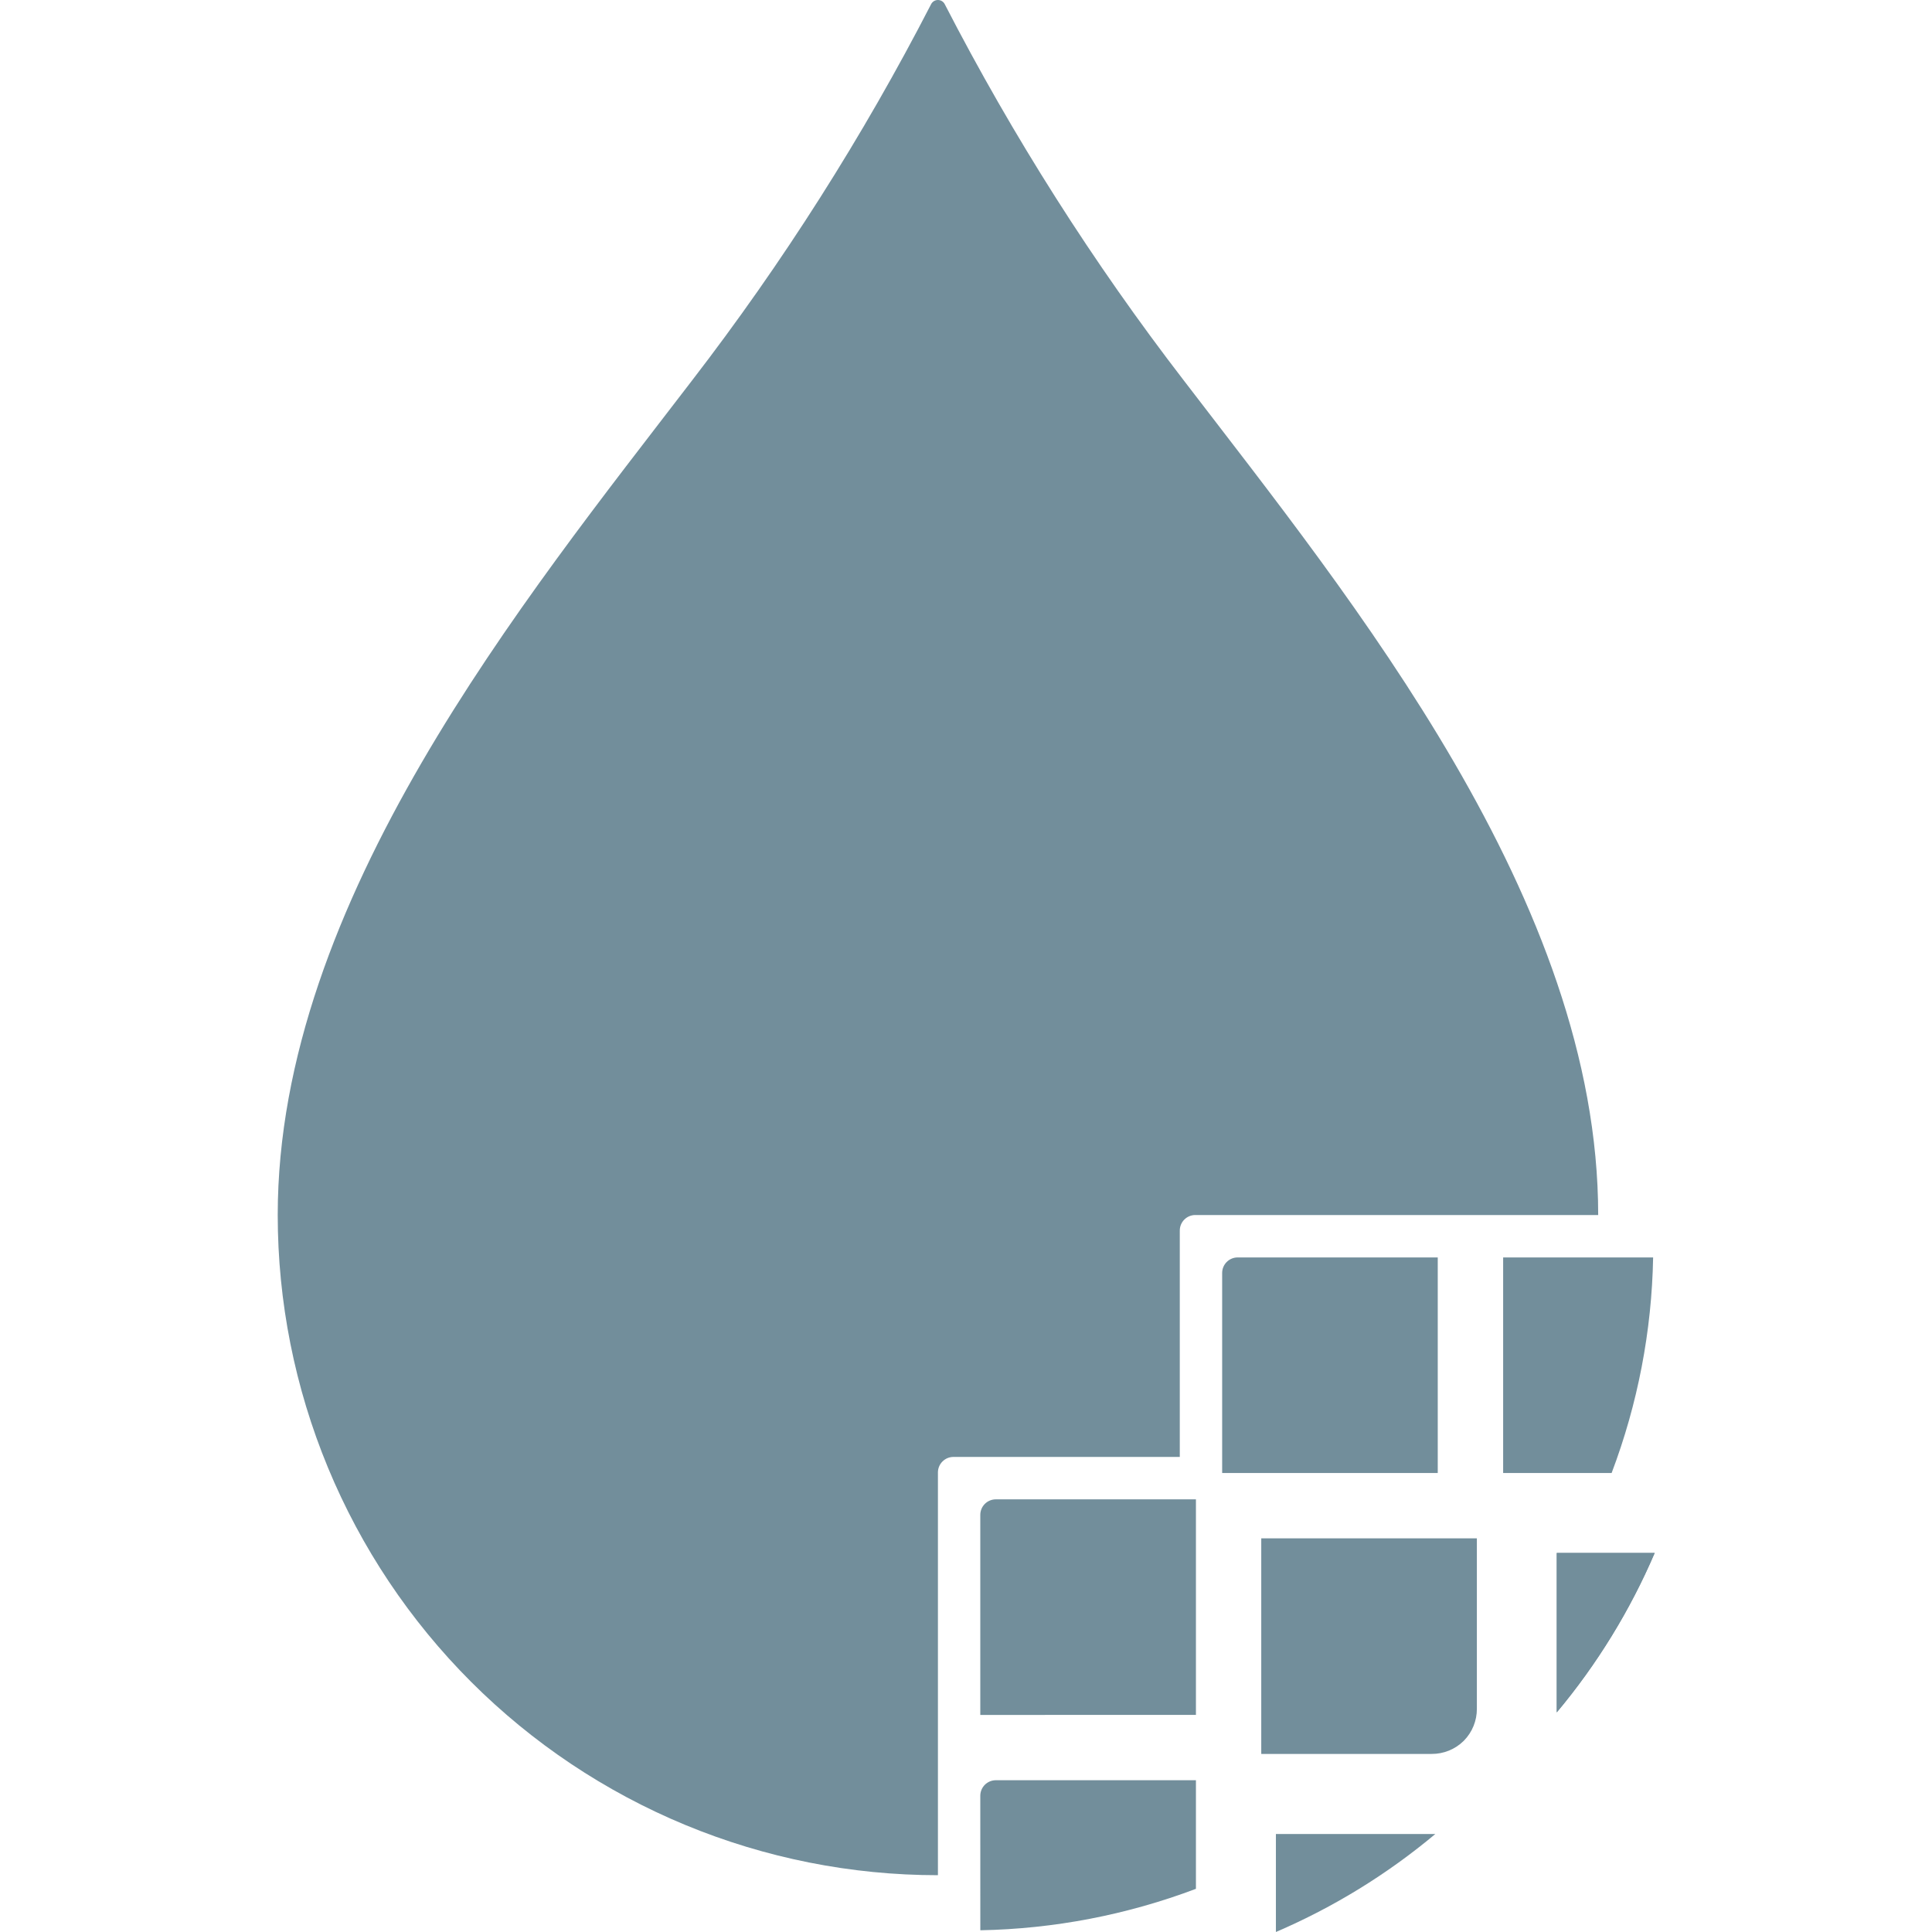 <svg width="160" height="160" viewBox="0 0 160 160" fill="none" xmlns="http://www.w3.org/2000/svg">
<rect width="160" height="160" fill="white"/>
<path d="M77.673 155.296C70.493 155.296 63.384 153.881 56.75 151.134C50.117 148.386 44.09 144.359 39.013 139.282C33.936 134.204 29.909 128.177 27.161 121.544C24.414 114.91 23 107.8 23 100.62C23 74.638 43.366 49.712 57.297 31.53C64.827 21.756 71.457 11.321 77.107 0.353C77.159 0.247 77.24 0.158 77.341 0.095C77.441 0.033 77.557 0 77.675 0C77.793 0 77.909 0.033 78.01 0.095C78.11 0.158 78.191 0.247 78.243 0.353C83.894 11.322 90.525 21.758 98.056 31.532C111.983 49.714 132.355 74.625 132.355 100.623H98.989C98.649 100.623 98.322 100.758 98.081 100.999C97.84 101.24 97.705 101.566 97.705 101.907V120.657H78.96C78.619 120.657 78.292 120.792 78.052 121.033C77.811 121.274 77.675 121.6 77.675 121.941V155.296H77.673Z" fill="#728E9B"/>
<path d="M99.042 142.021V124.169H82.468C82.3 124.169 82.133 124.203 81.977 124.267C81.821 124.332 81.679 124.426 81.56 124.546C81.441 124.665 81.346 124.806 81.282 124.962C81.217 125.118 81.184 125.285 81.184 125.454V142.023L99.042 142.021Z" fill="#728E9B"/>
<path d="M81.186 159.857C87.291 159.743 93.331 158.582 99.042 156.424V147.431H82.468C82.3 147.431 82.133 147.465 81.977 147.529C81.821 147.594 81.679 147.688 81.56 147.808C81.441 147.927 81.346 148.068 81.282 148.224C81.217 148.38 81.184 148.547 81.184 148.716L81.186 159.857Z" fill="#728E9B"/>
<path d="M119.068 121.987V104.135H102.498C102.158 104.135 101.831 104.271 101.59 104.512C101.349 104.753 101.214 105.079 101.214 105.42V121.987H119.066H119.068Z" fill="#728E9B"/>
<path d="M121.214 144.176L121.235 144.155C121.929 143.448 122.314 142.496 122.308 141.506V127.397H104.452V145.253H118.559C119.552 145.26 120.507 144.872 121.214 144.176V144.176Z" fill="#728E9B"/>
<path d="M105.665 160C110.436 157.952 114.883 155.219 118.865 151.886H105.665V160Z" fill="#728E9B"/>
<path d="M133.468 121.987C135.63 116.278 136.793 110.239 136.905 104.135H124.484V121.987H133.468Z" fill="#728E9B"/>
<path d="M128.924 141.812C132.256 137.83 134.988 133.382 137.034 128.61H128.924V141.812Z" fill="#728E9B"/>
<path d="M128.924 141.812C132.256 137.83 134.988 133.382 137.034 128.61H128.924V141.812Z" fill="#728E9B"/>
</svg>
